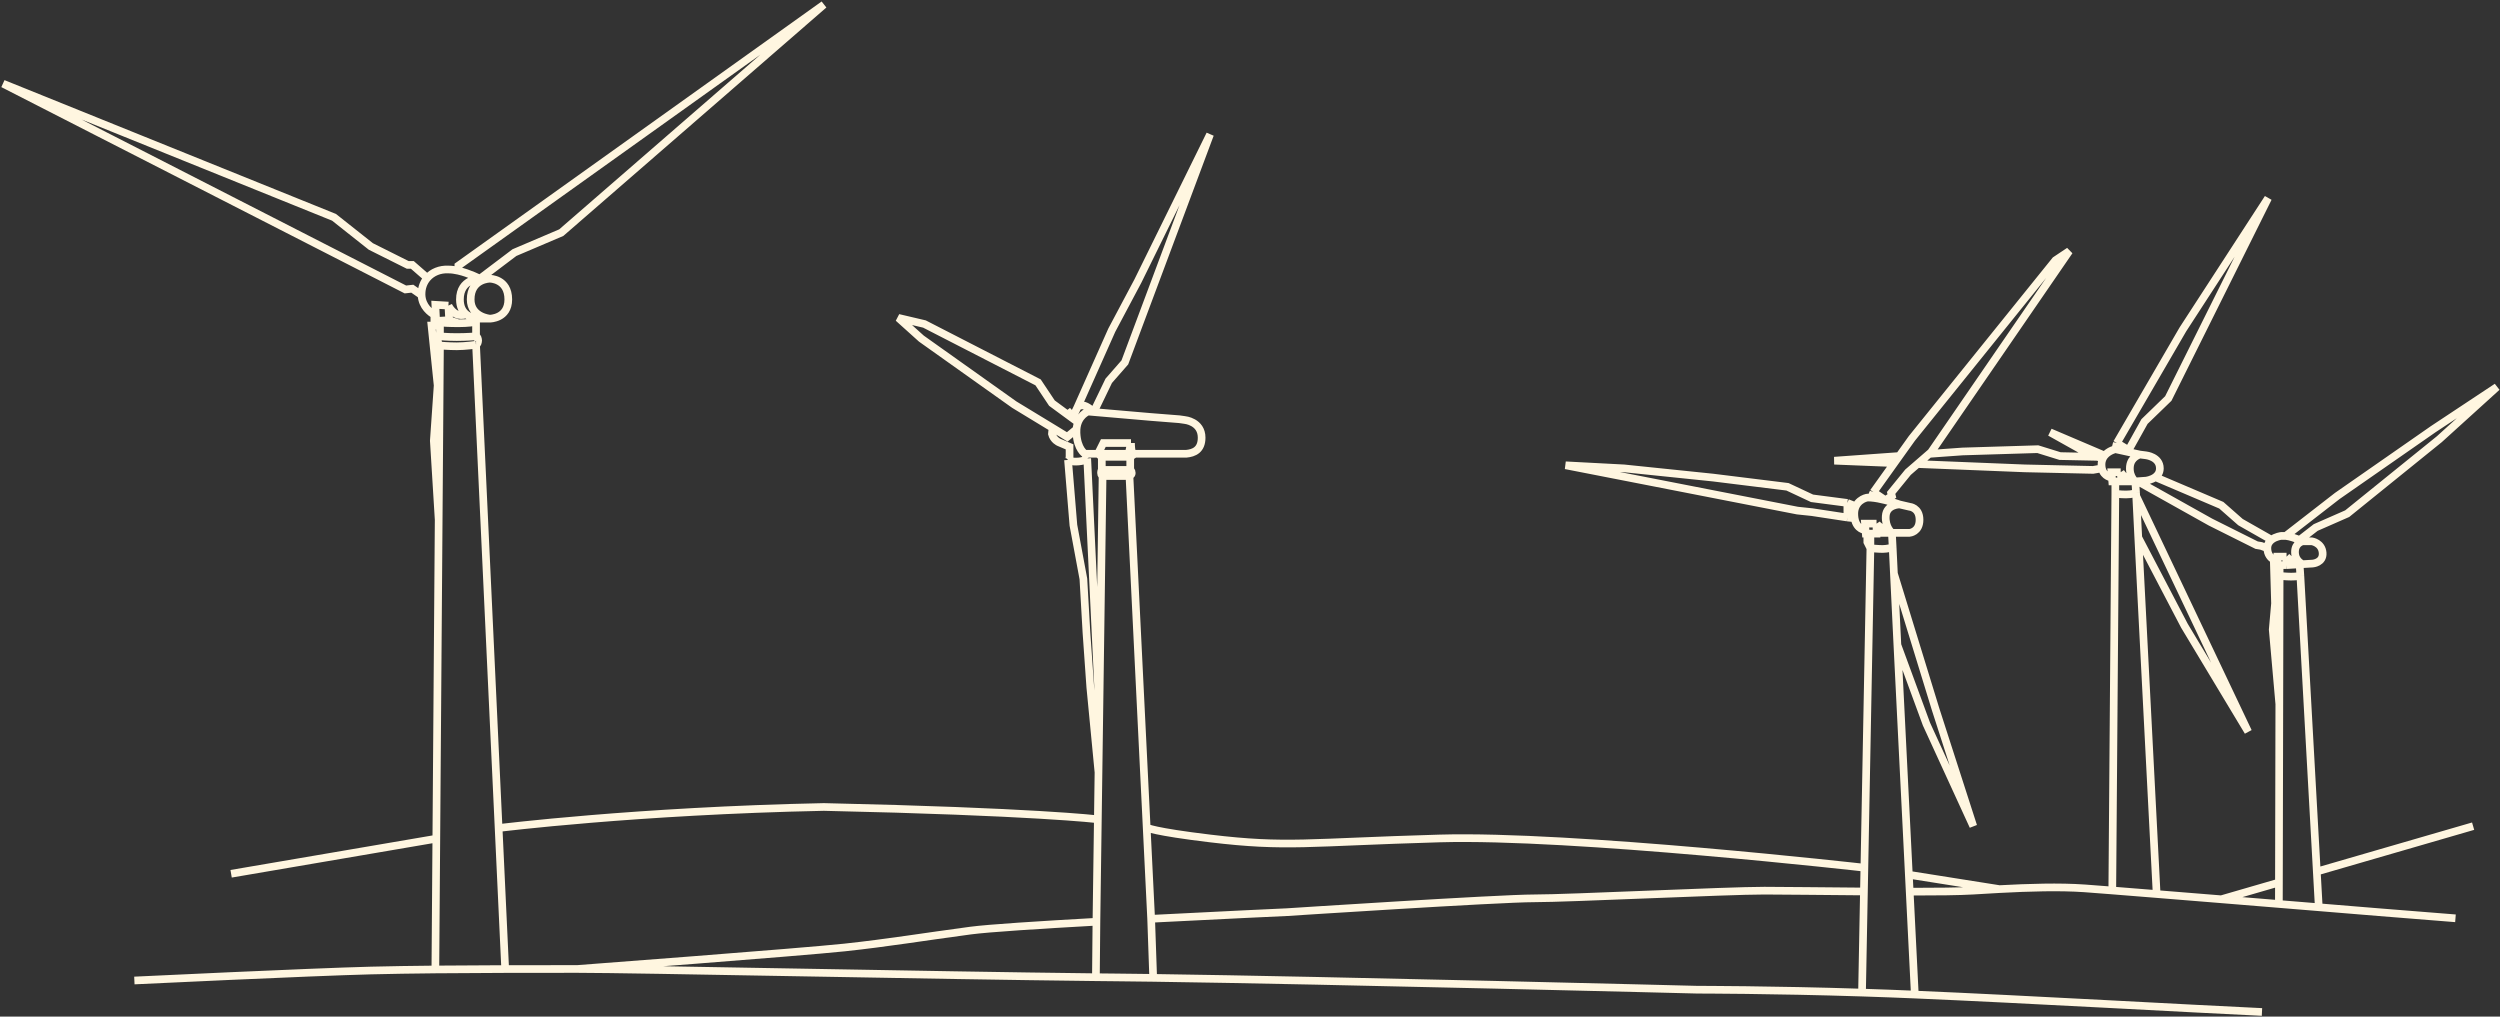 <svg xmlns="http://www.w3.org/2000/svg" width="1628" height="662" viewBox="0 0 1628 662" fill="none">
  <rect x="0" y="0" width="1628" height="662" fill="#333333" stroke="none"/>
  <path d="M87.5 638.5C87.5 638.5 202 633 241.5 632C254.172 631.679 268.543 631.461 283.505 631.313M376 631H375.991C361.994 631 345.807 631 328.979 631.046M376 631C376 631 522 620 550 617C578 614 602 610 632 606C643.634 604.449 677.225 602.296 713.994 600.242M376 631C413.408 631 605.383 635.14 713.653 636.361M1473 659C1432.38 657.154 1316.78 650.621 1246.93 647.661M1599 598L1549 594C1549 594 1532.9 592.674 1509.99 590.795M1484.5 368H1489M1484.5 368H1483V365.5M1484.5 368L1484.48 375M1489 368V362.5M1489 368L1497.5 367.5M1489 362.5H1483V365.5M1489 362.5C1489 362.5 1491 364.5 1492.5 365.5C1494 366.5 1497.5 367.5 1497.5 367.5M1484.48 375C1484.48 375 1488.5 375.5 1492 375.5C1495.5 375.5 1498 375 1498 375M1484.48 375L1484.29 458.5M1498 375L1497.5 367.5M1498 375L1508.7 567.551M1497.5 367.5L1499.5 367.382M1499.5 352.5H1505.5C1505.5 352.5 1512 353.5 1512.5 360C1513 366.5 1506 367 1506 367L1499.5 367.382M1499.5 352.5C1499.5 352.5 1494.5 353.5 1494.5 359.5C1494.5 365.5 1499.5 367.382 1499.5 367.382M1499.5 352.5C1499.5 352.5 1498.71 352.137 1497.5 351.643M1488.5 349H1485.5C1485.5 349 1481.86 349.405 1479.21 351.5M1488.5 349L1522 323L1584.5 279.5L1626 252L1588.5 286L1528.5 334.5L1508 343.5L1497.5 351.643M1488.5 349C1491.44 349.326 1495.22 350.716 1497.5 351.643M1483 365.5C1483 365.5 1481.94 365.255 1480.67 364.5M1476.5 357C1476.5 361.17 1478.81 363.388 1480.67 364.5M1476.5 357L1472.5 355.5L1469.5 355L1439.5 340L1391.97 313.395M1476.5 357C1476.5 354.452 1477.69 352.699 1479.21 351.5M1480.67 364.5L1481.5 393L1480 410L1484.29 458.5M1484.29 458.5L1484.04 574.709M1479.21 351.5L1459 340L1446.5 329L1403.53 310.696M1377.5 321.5C1377.5 321.5 1380.5 322 1384.5 322C1388.5 322 1391 321 1391 321M1377.5 321.5V313.5M1377.5 321.5L1375.52 579.882M1391 321L1390.5 313.5M1391 321L1391.1 323M1377.5 313.5H1375.5L1375.29 311M1377.5 313.5H1381.5M1381 307.5H1375L1375.29 311M1381 307.5L1381.5 313.5M1381 307.5C1381 307.5 1383 310.5 1385 311.5C1388.5 313 1390.5 313.5 1390.5 313.5M1381.5 313.5H1390.5M1390.5 313.5C1390.5 313.5 1389.7 312.898 1388.86 311.649C1387.82 310.11 1386.72 307.588 1387 304C1387.01 303.887 1387.02 303.776 1387.03 303.666C1387.71 297.448 1393.5 296 1393.5 296M1390.5 313.5L1391.97 313.395M1393.5 296L1397.5 296.5C1397.5 296.5 1406.5 297.5 1406.5 305C1406.5 307.69 1405.17 309.494 1403.53 310.696M1393.5 296L1385.5 294.25M1377.5 292.5L1378.5 288.5M1377.5 292.5L1385.5 294.25M1377.5 292.5C1377.5 292.5 1373.23 293.449 1370.57 296.654M1375.29 311C1375.29 311 1369.99 310.61 1368.75 305M1368.75 305C1368.59 304.261 1368.5 303.431 1368.5 302.5C1368.5 301.741 1368.58 301.036 1368.73 300.381C1368.9 299.606 1369.17 298.901 1369.5 298.263M1368.75 305L1363 306L1318.5 305L1248.64 302.183M1369.5 298.263L1365.5 297.5L1363.51 297.458M1369.5 298.263C1369.81 297.672 1370.17 297.137 1370.57 296.654M1378.5 288.5L1421.5 214.5L1477 129L1412 259.5L1396.5 274.5L1386.12 293.139M1378.5 288.5L1386.12 293.139M1385.5 294.25L1386.12 293.139M1391.1 323L1464 476.5L1422.5 407.5L1392.44 350M1391.1 323L1392.44 350M1392.44 350L1404.41 582.192M1218 357C1218 357 1223 357.5 1226 357.5C1229 357.5 1232.5 356.5 1232.5 356.5M1218 357V348M1218 357L1216 353V347.5M1218 357L1214.08 565.051M1232.5 356.5L1232.01 347.131M1232.5 356.5L1233.32 373.5M1222 341H1214.5L1214.82 345.215M1222 341V347M1222 341C1222 341 1223 342.5 1226.5 344.5C1229.12 345.998 1230.9 346.728 1231.64 347M1232 347C1232 347 1227.5 343.5 1228 336C1228.5 328.5 1237 328.5 1237 328.5M1232 347H1243.5C1243.5 347 1250 346.5 1250 338.5C1250 330.5 1243.5 330 1243.5 330L1237 328.5M1232 347L1232.01 347.131M1232 347H1231.64M1222 347V347.5H1216M1222 347H1231.64M1214.82 345.215L1215 347.5H1216M1214.82 345.215C1214.82 345.215 1208.97 345.043 1207.73 337.5M1237 328.5C1237 328.5 1232.83 326.998 1227.76 325.73M1232.01 347.131C1232.01 347.131 1231.88 347.091 1231.64 347M1218.5 324.082C1217.81 324.029 1217.14 324 1216.5 324C1214.5 324 1207.5 326.5 1207.5 334.5C1207.5 335.611 1207.58 336.607 1207.73 337.5M1218.5 324.082L1220 320.5M1218.5 324.082C1221.45 324.309 1224.76 324.978 1227.76 325.73M1220 320.5L1227.76 325.73M1220 320.5L1233.52 301.573M1227.76 325.73L1232 323L1231.5 321L1242.5 307.5L1248.64 302.183M1208 329.5L1203 327.5M1203 327.5V337M1203 327.5L1180 324.5L1164 317L1115.5 311L1057.5 305L1019.5 303L1170.5 332.5L1180 333.5L1203 337M1203 337L1207.73 337.5M1233.32 373.5L1260.5 462L1285 538L1254.5 471.5L1235.58 420M1233.32 373.5L1235.58 420M1235.58 420L1243.04 569.641M718 310C718 310 717 309.5 717 308C717 306.5 717.5 306 717.5 306M718 310H735.5M718 310L715.881 463.5M717.5 306H736M717.5 306V297.5M736 306C736 306 737 306.5 737 308C737 309.5 735.5 310 735.5 310M736 306V297.5M735.5 310L746.719 538.942M736.5 288.5H718.5L715 295.5M736.5 288.5L735 295.5M736.5 288.5C736.5 288.5 736.5 291.5 737 294C737.132 294.658 737.229 295.143 737.3 295.5M717.5 297.5H736M717.5 297.5L715 295.5M736 297.5L735 295.5M736 297.5L737.5 296.5C737.5 296.5 737.5 296.5 737.3 295.5M715 295.5H735M715 295.5H706.5M737.3 295.5H772.5C777.5 295 782.5 293 782.5 285C782.5 274.5 771.5 273.5 771.5 273.5L768 273L749 271.5L712.213 268.321M706.5 295.5C706.5 295.5 701.5 292.5 701 282C700.958 281.116 700.971 280.283 701.031 279.5M706.5 295.5L708 298.5M695.5 299.5L696.5 298.5V291L689.5 288C689.5 288 686 286.5 685 282.5C685 280 686 279 686 279M695.5 299.5C695.5 299.5 697.5 301 702.5 300.5C707.5 300 708 298.5 708 298.5M695.5 299.5L699 342L705.5 377L707.5 412L710 447.5L715.336 503M708 298.5L715.881 463.5M715.881 463.5L715.336 503M715.336 503L714.915 533.504M686 279L695 284.5L701.031 279.5M686 279L660.5 263.5L600 220.5L585 207L602 211L676 249L685 262.5L695.2 270M701.031 279.5C701.714 270.537 708.5 268 708.5 268L712.213 268.321M695.2 270L702 275L698.651 271.346M695.2 270L696.5 269L698.651 271.346M698.651 271.346L701.5 265.5C701.5 265.5 701.515 265.456 701.554 265.382M712.213 268.321C712.213 268.321 708 264 705 264C702.515 264 701.746 265.029 701.554 265.382M712.213 268.321L722 248L732.5 236L788 87.5L741 183L724 215L701.554 265.382M286.5 225C286.5 225 286 224.5 285.5 223.5C285 222.5 285 221 285.5 220C286 219 286.5 219 286.5 219M286.5 225C286.5 225 292 225.5 297.5 225.5C303 225.5 310 224.5 310 224.5M286.5 225L285.663 338.5M286.5 219V210M286.5 219C286.5 219 291 219.5 297.5 219.5C304 219.5 310 219 310 219M286.5 210C287.833 210.167 292.1 210.5 298.5 210.5M286.5 210L284 209M298.5 210.5C304.9 210.5 308.833 209.833 310 209.5V219M298.5 210.5L292.5 208.5M310 219C310 219 310.5 219 311 220C311.5 221.5 311.5 222 311 223.5C310.5 224.5 310 224.5 310 224.5M310 224.5L324.692 539.216M284 209L292.5 208.5M284 209L283.833 205.5M292.5 208.5L292 199M292 199C293 201.167 295.754 204.451 298.5 205C301 205.5 303 204.913 303.5 204.62M292 199L283.5 198.5L283.833 205.5M319 181.5C319 181.5 331 181.5 331 195C331 207.5 319 207.5 319 207.5M319 181.5C319 181.5 306.5 181.5 306.5 195C306.5 206.5 319 207.5 319 207.5M319 181.5H312.5M319 207.5H311.5C311.5 207.5 306.99 207.5 303.5 204.62M312.5 181.5C312.5 181.5 299.5 181.5 299.5 195C299.5 199.837 301.297 202.802 303.5 204.62M312.5 181.5C312.5 181.5 305.721 177.963 298.5 176.321M312.5 181.5L335 164.5L365.5 151.5L536.5 3L298.5 173V176.321M283.833 205.5C283.833 205.5 283.457 205.339 282.855 205M282.855 205V212H281L285 251L282.5 287L285.663 338.5M282.855 205C280.531 203.691 274.844 199.732 274.515 192.188M285.663 338.5L284.133 546.151M274.515 192.188C274.505 191.962 274.5 191.733 274.5 191.5C274.5 187.294 275.915 183.707 278.262 181M274.515 192.188L268.5 188L264 188.5L2 54.5L217.5 141.5L241.5 160.5L265.5 172.5H268.5L278.262 181M278.262 181C281.495 177.271 286.496 175.21 292 175.5C294.09 175.5 296.315 175.824 298.5 176.321M713.994 600.242L713.653 636.361M713.994 600.242L714.915 533.504M749.629 598.324C796.056 595.907 838 594 838 594C838 594 976 585 999 585C1022 585 1124 580 1149 580C1161.03 580 1187.17 580.347 1213.79 580.54M749.629 598.324L750.958 636.788M749.629 598.324L746.719 538.942M1233.52 301.573L1236.81 296.959M1233.52 301.573L1194.5 300L1236.81 296.959M1248.64 302.183L1256.28 295.561M1256.28 295.561L1278 294L1327 292.5L1341.5 297L1363.51 297.458M1256.28 295.561L1257.5 294.5L1347.5 163.5L1338.5 169.5L1245 285.5L1236.81 296.959M1403.53 310.696C1400.91 312.621 1397.5 313 1397.5 313L1391.97 313.395M1363.51 297.458L1335 281.5L1370.57 296.654M1212.55 646.377C1218.44 646.565 1224.44 646.772 1230.5 647C1235.61 647.192 1241.11 647.414 1246.93 647.661M1212.55 646.377L1213.79 580.54M1212.55 646.377C1153.82 644.5 1105.5 644.5 1105.5 644.5C1105.5 644.5 868.388 638.431 750.958 636.788M1246.93 647.661L1243.59 580.667M1243.59 580.667C1261.08 580.67 1276.26 580.504 1284.5 580C1290.23 579.649 1296.1 579.298 1302 578.986M1243.59 580.667L1243.04 569.641M1213.79 580.54L1214.08 565.051M713.653 636.361C718.259 636.413 722.715 636.459 727 636.5C734.234 636.569 742.268 636.666 750.958 636.788M283.505 631.313C298.44 631.166 313.964 631.088 328.979 631.046M283.505 631.313L284.133 546.151M328.979 631.046L324.692 539.216M1375.52 579.882C1383.51 580.512 1393.41 581.305 1404.41 582.192M1375.52 579.882C1366.99 579.208 1360.65 578.72 1357.5 578.5C1341.03 577.351 1321.33 577.963 1302 578.986M1404.41 582.192C1417.37 583.237 1431.85 584.412 1446.5 585.605M1484 588.667C1493.23 589.422 1502.02 590.142 1509.99 590.795M1484 588.667C1471.95 587.681 1459.16 586.636 1446.5 585.605M1484 588.667L1484.04 574.709M1509.99 590.795L1508.7 567.551M150.5 569L284.133 546.151M1302 578.986L1243.04 569.641M1446.5 585.605L1484.04 574.709M1610.5 538L1508.7 567.551M324.692 539.216C324.692 539.216 414.5 528 536.5 525.5C673 528.5 714.915 533.504 714.915 533.504M746.719 538.942C746.719 538.942 750.958 541.555 788 546C838 552 851 548.5 937.5 546C1024 543.5 1214.08 565.051 1214.08 565.051" stroke="#FFF6E0" stroke-width="5"/>
</svg>